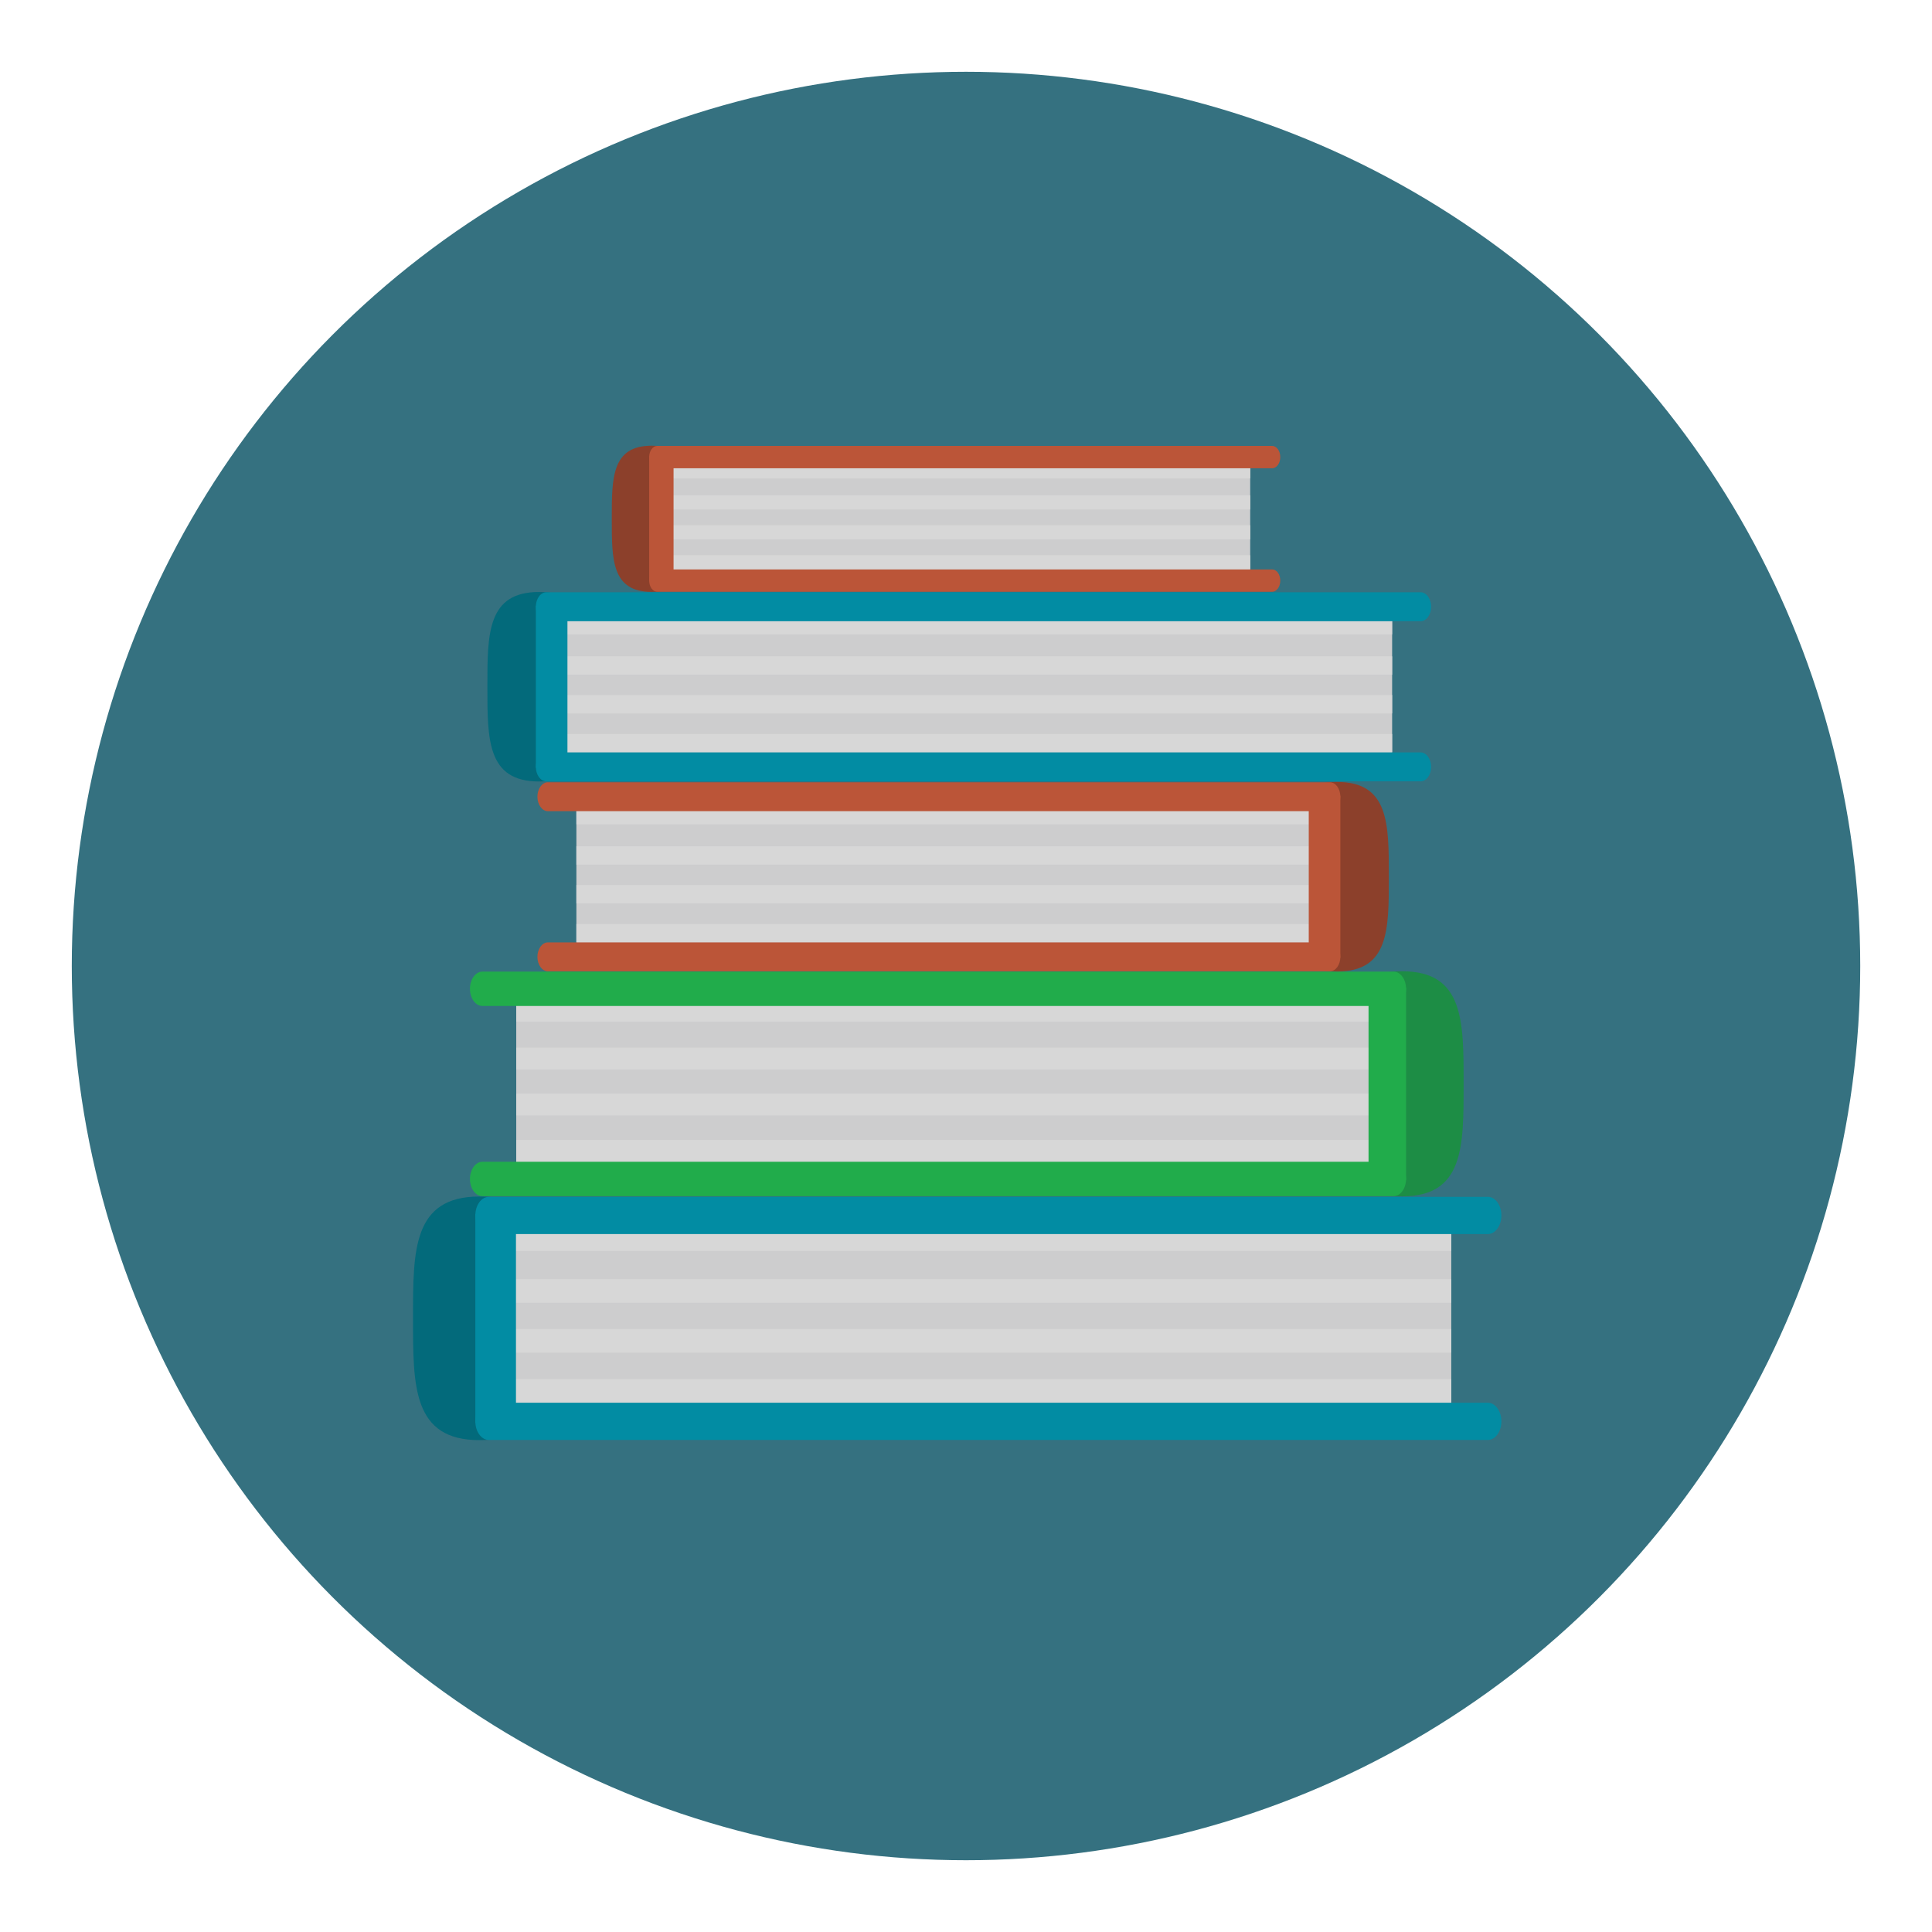 <?xml version="1.0" encoding="utf-8"?>
<!-- Generator: Adobe Illustrator 16.0.0, SVG Export Plug-In . SVG Version: 6.00 Build 0)  -->
<!DOCTYPE svg PUBLIC "-//W3C//DTD SVG 1.1//EN" "http://www.w3.org/Graphics/SVG/1.1/DTD/svg11.dtd">
<svg version="1.1" id="Layer_1" xmlns="http://www.w3.org/2000/svg" xmlns:xlink="http://www.w3.org/1999/xlink" x="0px" y="0px"
	 width="136.833px" height="136.834px" viewBox="0 0 136.833 136.834" style="enable-background:new 0 0 136.833 136.834;"
	 xml:space="preserve">
<style type="text/css">
<![CDATA[
	.st0{fill:#4699A1;}
	.st1{fill:#473C30;}
	.st2{fill:#AAAAAA;}
	.st3{fill-rule:evenodd;clip-rule:evenodd;fill:#D7AF8F;}
	.st4{fill:#49596B;}
	.st5{fill:#7D3719;}
	.st6{fill:#49A0AE;}
	.st7{fill:#AFAFA3;}
	.st8{fill:#E3AA24;}
	.st9{fill:#4ABC96;}
	.st10{fill:#181E1D;}
	.st11{fill:#E6BE20;}
	.st12{fill:#E79E2D;}
	.st13{fill:#E7E7D6;}
	.st14{fill:#E84849;}
	.st15{fill:#E9C29C;}
	.st16{fill:#E9E9EA;}
	.st17{fill:#807F7F;}
	.st18{fill:#809598;}
	.st19{fill:#81725B;}
	.st20{fill:#B1D4D7;}
	.st21{fill:#83CECA;}
	.st22{fill:#B58755;}
	.st23{fill:#B6B6B7;}
	.st24{fill:#1D8D45;}
	.st25{fill:#1D9E49;}
	.st26{fill:#ECE1D0;}
	.st27{fill:#ECEDEA;}
	.st28{fill:#B9B9BA;}
	.st29{fill:#EDC92C;}
	.st30{fill:#1FA85B;}
	.st31{fill:#526B70;}
	.st32{fill:#575757;}
	.st33{fill:#BB5538;}
	.st34{fill:#8C402B;}
	.st35{fill:#8C5228;}
	.st36{fill:#BC992F;}
	.st37{fill:#8D8D8D;}
	.st38{fill-rule:evenodd;clip-rule:evenodd;fill:#E8C790;}
	.st39{fill:#8E6E52;}
	.st40{fill:#202121;}
	.st41{fill:#202B2D;}
	.st42{fill-rule:evenodd;clip-rule:evenodd;fill:#E9C29C;}
	.st43{fill:#BF8A67;}
	.st44{fill:#21AC4B;}
	.st45{fill:#BFBEBE;}
	.st46{fill:#BFC1A9;}
	.st47{fill:#242D2B;}
	.st48{fill:#F37C2A;}
	.st49{fill:#27636D;}
	.st50{fill:#5B4F3F;}
	.st51{fill:#28333B;}
	.st52{fill:#F6DA66;}
	.st53{fill-rule:evenodd;clip-rule:evenodd;fill:#ECE1D0;}
	.st54{fill:#5E5F5E;}
	.st55{fill:url(#SVGID_1_);}
	.st56{fill:#C48F2C;}
	.st57{fill:#2A3633;}
	.st58{fill:#2A646E;}
	.st59{fill:#C5C3AE;}
	.st60{fill:#2B2B2A;}
	.st61{fill:#606060;}
	.st62{fill-rule:evenodd;clip-rule:evenodd;fill:#BEBEBE;}
	.st63{fill:#FFFFFF;}
	.st64{fill-rule:evenodd;clip-rule:evenodd;fill:#F2E8D3;}
	.st65{fill:#65A844;}
	.st66{fill-rule:evenodd;clip-rule:evenodd;fill:#F5DFB5;}
	.st67{fill:#CBCBC5;}
	.st68{fill:#9E7C5A;}
	.st69{fill:#9E9F9F;}
	.st70{fill:#CDCCCB;}
	.st71{fill:#CDCDCE;}
	.st72{fill:#9F77AA;}
	.st73{fill:#327477;}
	.st74{fill:#333738;}
	.st75{fill:#343433;}
	.st76{fill:#344E5D;}
	.st77{fill:#357180;}
	.st78{fill:#36454F;}
	.st79{fill:#383939;}
	.st80{fill:#6C533E;}
	.st81{fill:#6CC077;}
	.st82{fill:#6D5D49;}
	.st83{fill:#6EC2CB;}
	.st84{fill:#6F8284;}
	.st85{fill:#028CA3;}
	.st86{fill:#D1962A;}
	.st87{fill:#D1AFD2;}
	.st88{fill:#036A7B;}
	.st89{fill:#039A88;}
	.st90{fill:#D3E8E9;}
	.st91{fill:#D5CEA9;}
	.st92{fill:#3B7F89;}
	.st93{fill:#D62127;}
	.st94{fill:#3C4D5B;}
	.st95{fill:#D7AE29;}
	.st96{fill:#D7B129;}
	.st97{fill:#D7D7BF;}
	.st98{fill:#D7D7D7;}
	.st99{fill:#D7DABA;}
	.st100{fill:#70BFC8;}
	.st101{fill:#A2D4DE;}
	.st102{fill:#A480B1;}
	.st103{fill:#A48A75;}
	.st104{fill:#786451;}
	.st105{fill:#DBF0F5;}
	.st106{fill:#797979;}
	.st107{fill:#DCDCC6;}
	.st108{fill:#DCDCD2;}
	.st109{fill:#DCDDD8;}
	.st110{fill:#DDDDDC;}
	.st111{fill:#DFBA24;}
	.st112{fill:#DFDFDF;}
	.st113{fill:#435364;}
	.st114{fill:#43B665;}
]]>
</style>
<g>
	<circle class="st77" cx="68.417" cy="68.417" r="63.333"/>
	<g>
		<g>
			<path class="st88" d="M42.49,93.46c0,4.717-3.822,8.538-8.538,8.538l0,0c-4.715,0-4.7-3.821-4.7-8.538v-0.18
				c0-4.715-0.015-8.537,4.7-8.537l0,0c4.716,0,8.538,3.822,8.538,8.537V93.46z"/>
			<g>
				<g>
					<g>
						<rect x="35.679" y="87.042" class="st71" width="67.106" height="12.376"/>
						<rect x="35.679" y="86.929" class="st98" width="67.106" height="1.673"/>
						<rect x="35.679" y="90.598" class="st98" width="67.106" height="1.672"/>
						<rect x="35.679" y="94.125" class="st98" width="67.106" height="1.673"/>
						<rect x="35.679" y="97.673" class="st98" width="67.106" height="1.673"/>
					</g>
				</g>
			</g>
			<path class="st85" d="M106.335,86.084c0,0.728-0.43,1.318-0.958,1.318H34.625c-0.53,0-0.96-0.591-0.96-1.318l0,0
				c0-0.729,0.43-1.318,0.96-1.318h70.752C105.905,84.766,106.335,85.356,106.335,86.084L106.335,86.084z"/>
			<path class="st85" d="M106.335,100.667c0,0.729-0.43,1.318-0.958,1.318H34.625c-0.53,0-0.96-0.59-0.96-1.318l0,0
				c0-0.728,0.43-1.318,0.96-1.318h70.752C105.905,99.348,106.335,99.939,106.335,100.667L106.335,100.667z"/>
			<rect x="33.665" y="85.986" class="st85" width="2.878" height="14.773"/>
		</g>
		<g>
			<path class="st24" d="M91.431,76.844c0,4.357,3.532,7.886,7.887,7.886l0,0c4.355,0,4.342-3.528,4.342-7.886v-0.167
				c0-4.354,0.014-7.886-4.342-7.886l0,0c-4.354,0-7.887,3.531-7.887,7.886V76.844z"/>
			<g>
				<g>
					<g>
						<rect x="36.563" y="70.915" class="st71" width="61.159" height="11.431"/>
						<rect x="36.563" y="70.811" class="st98" width="61.159" height="1.545"/>
						<rect x="36.563" y="74.2" class="st98" width="61.159" height="1.545"/>
						<rect x="36.563" y="77.458" class="st98" width="61.159" height="1.545"/>
						<rect x="36.563" y="80.736" class="st98" width="61.159" height="1.545"/>
					</g>
				</g>
			</g>
			<path class="st44" d="M33.284,70.03c0,0.673,0.396,1.218,0.886,1.218h64.527c0.488,0,0.886-0.545,0.886-1.218l0,0
				c0-0.671-0.397-1.216-0.886-1.216H34.17C33.681,68.814,33.284,69.359,33.284,70.03L33.284,70.03z"/>
			<path class="st44" d="M33.284,83.5c0,0.673,0.396,1.218,0.886,1.218h64.527c0.488,0,0.886-0.545,0.886-1.218l0,0
				c0-0.672-0.397-1.218-0.886-1.218H34.17C33.681,82.283,33.284,82.829,33.284,83.5L33.284,83.5z"/>
			<rect x="96.926" y="69.939" class="st44" width="2.657" height="13.646"/>
		</g>
		<g>
			<path class="st34" d="M88.067,62.165c0,3.67,2.971,6.64,6.64,6.64l0,0c3.667,0,3.656-2.97,3.656-6.64v-0.141
				c0-3.667,0.011-6.642-3.656-6.642l0,0c-3.669,0-6.64,2.975-6.64,6.642V62.165z"/>
			<g>
				<g>
					<g>
						<rect x="40.822" y="57.171" class="st71" width="52.541" height="9.626"/>
						<rect x="40.822" y="57.084" class="st98" width="52.541" height="1.3"/>
						<rect x="40.822" y="59.937" class="st98" width="52.541" height="1.301"/>
						<rect x="40.822" y="62.681" class="st98" width="52.541" height="1.3"/>
						<rect x="40.822" y="65.441" class="st98" width="52.541" height="1.3"/>
					</g>
				</g>
			</g>
			<path class="st33" d="M38.062,56.426c0,0.566,0.335,1.026,0.745,1.026h55.378c0.412,0,0.745-0.46,0.745-1.026l0,0
				c0-0.565-0.333-1.023-0.745-1.023H38.807C38.396,55.403,38.062,55.861,38.062,56.426L38.062,56.426z"/>
			<path class="st33" d="M38.062,67.77c0,0.565,0.335,1.023,0.745,1.023h55.378c0.412,0,0.745-0.458,0.745-1.023l0,0
				c0-0.566-0.333-1.026-0.745-1.026H38.807C38.396,66.744,38.062,67.204,38.062,67.77L38.062,67.77z"/>
			<rect x="92.692" y="56.351" class="st33" width="2.237" height="11.489"/>
		</g>
		<g>
			<path class="st88" d="M44.814,48.709c0,3.67-2.971,6.64-6.64,6.64l0,0c-3.667,0-3.655-2.97-3.655-6.64v-0.141
				c0-3.667-0.012-6.641,3.655-6.641l0,0c3.669,0,6.64,2.974,6.64,6.641V48.709z"/>
			<g>
				<g>
					<g>
						<rect x="39.519" y="43.717" class="st71" width="59.079" height="9.626"/>
						<rect x="39.519" y="43.629" class="st98" width="59.079" height="1.301"/>
						<rect x="39.519" y="46.483" class="st98" width="59.079" height="1.3"/>
						<rect x="39.519" y="49.225" class="st98" width="59.079" height="1.302"/>
						<rect x="39.519" y="51.986" class="st98" width="59.079" height="1.301"/>
					</g>
				</g>
			</g>
			<path class="st85" d="M101.358,42.971c0,0.567-0.335,1.026-0.745,1.026H38.697c-0.412,0-0.745-0.459-0.745-1.026l0,0
				c0-0.565,0.333-1.024,0.745-1.024h61.916C101.023,41.947,101.358,42.406,101.358,42.971L101.358,42.971z"/>
			<path class="st85" d="M101.358,54.315c0,0.565-0.335,1.024-0.745,1.024H38.697c-0.412,0-0.745-0.459-0.745-1.024l0,0
				c0-0.566,0.333-1.026,0.745-1.026h61.916C101.023,53.289,101.358,53.749,101.358,54.315L101.358,54.315z"/>
			<rect x="37.952" y="42.896" class="st85" width="2.237" height="11.489"/>
		</g>
		<g>
			<path class="st34" d="M51.271,36.798c0,2.83-2.291,5.121-5.121,5.121l0,0c-2.828,0-2.821-2.291-2.821-5.121v-0.109
				c0-2.829-0.007-5.122,2.821-5.122l0,0c2.83,0,5.121,2.293,5.121,5.122V36.798z"/>
			<g>
				<g>
					<g>
						<rect x="47.186" y="32.947" class="st71" width="41.359" height="7.424"/>
						<rect x="47.186" y="32.878" class="st98" width="41.359" height="1.005"/>
						<rect x="47.186" y="35.081" class="st98" width="41.359" height="1.002"/>
						<rect x="47.186" y="37.197" class="st98" width="41.359" height="1.002"/>
						<rect x="47.186" y="39.324" class="st98" width="41.359" height="1.005"/>
					</g>
				</g>
			</g>
			<path class="st33" d="M90.675,32.373c0,0.437-0.259,0.791-0.575,0.791H46.553c-0.318,0-0.575-0.354-0.575-0.791l0,0
				c0-0.437,0.257-0.791,0.575-0.791H90.1C90.416,31.582,90.675,31.936,90.675,32.373L90.675,32.373z"/>
			<path class="st33" d="M90.675,41.122c0,0.436-0.259,0.789-0.575,0.789H46.553c-0.318,0-0.575-0.354-0.575-0.789l0,0
				c0-0.438,0.257-0.792,0.575-0.792H90.1C90.416,40.33,90.675,40.684,90.675,41.122L90.675,41.122z"/>
			<rect x="45.978" y="32.314" class="st33" width="1.726" height="8.862"/>
		</g>
	</g>
</g>
</svg>
